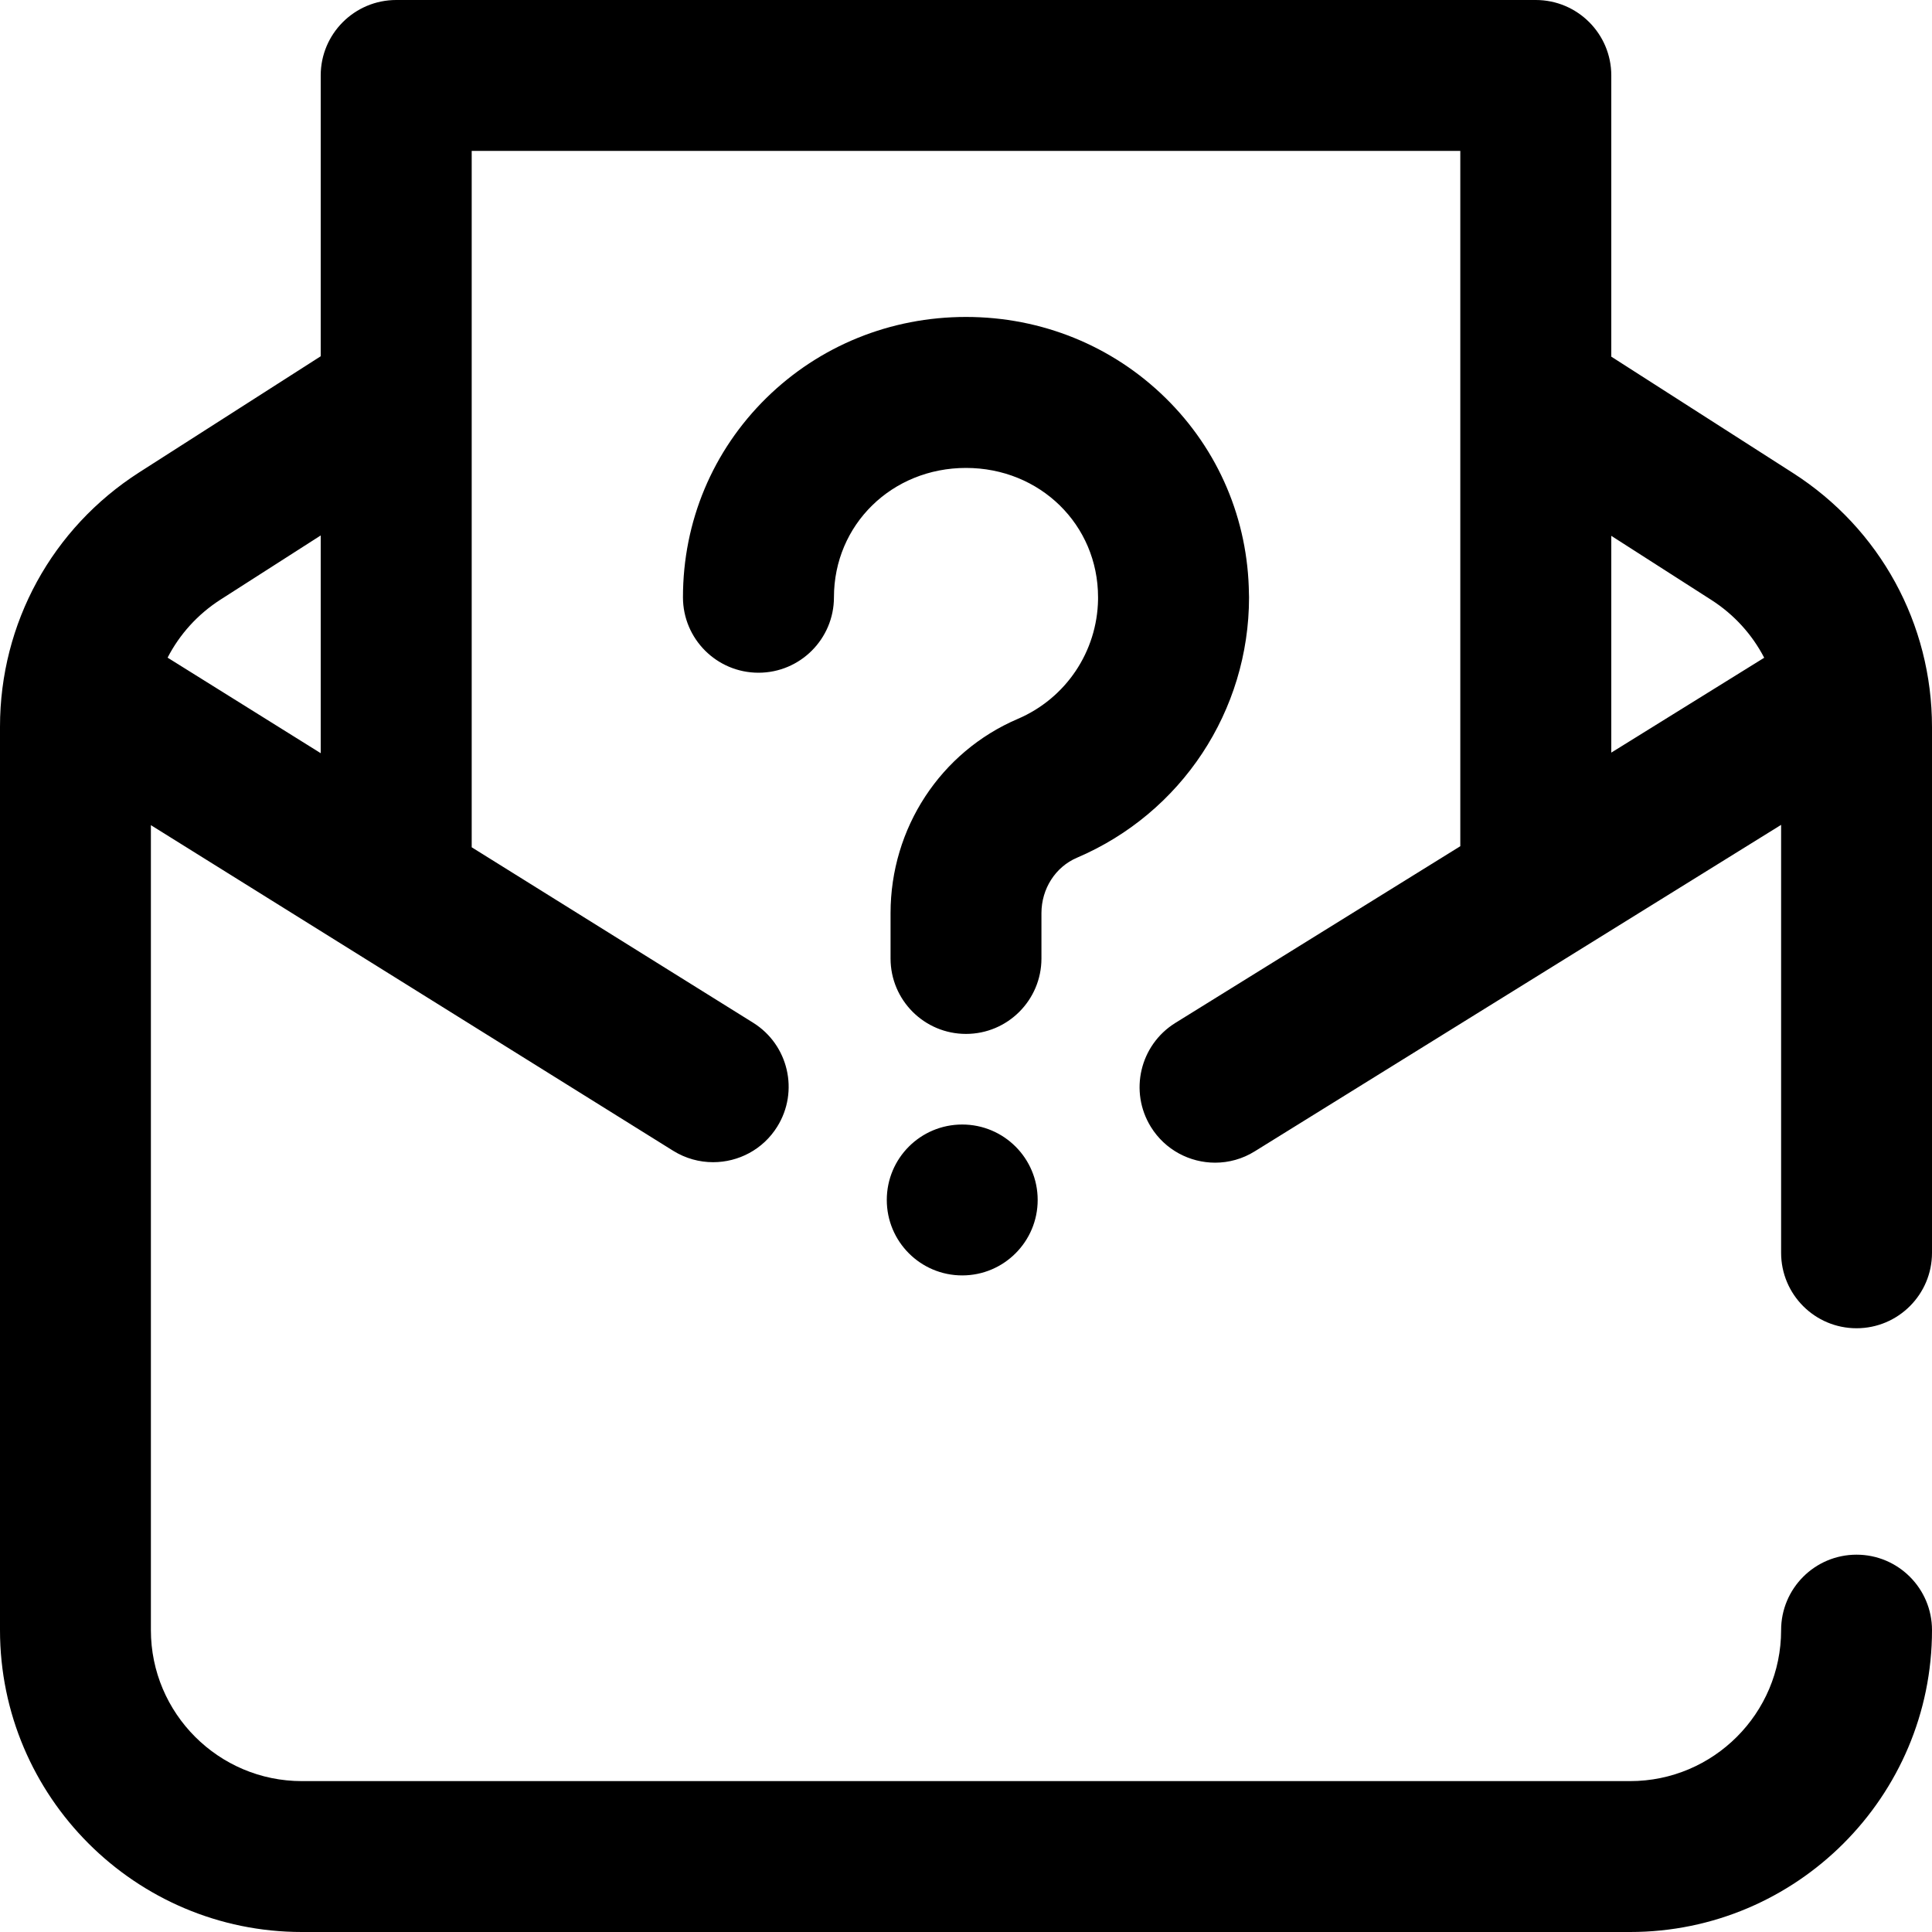 <svg width="20" height="20" viewBox="0 0 20 20" fill="none" xmlns="http://www.w3.org/2000/svg">
<path d="M19.219 13.75C19.65 13.75 20 13.4 20 12.969V7.527C20 6.457 19.462 5.473 18.56 4.896L16.68 3.692V0.781C16.68 0.35 16.33 0 15.898 0H4.102C3.67 0 3.32 0.35 3.32 0.781V3.688L1.441 4.89C0.539 5.468 0 6.452 0 7.523V16.875C0 18.598 1.402 20 3.125 20H16.875C18.598 20 20 18.598 20 16.875C20 16.444 19.65 16.094 19.219 16.094C18.787 16.094 18.438 16.444 18.438 16.875C18.438 17.737 17.737 18.438 16.875 18.438H3.125C2.263 18.438 1.562 17.737 1.562 16.875V8.542L6.969 11.913C7.098 11.993 7.241 12.031 7.382 12.031C7.643 12.031 7.898 11.901 8.046 11.663C8.274 11.297 8.162 10.815 7.796 10.587L4.883 8.771V1.562H15.117V8.76L12.166 10.59C11.8 10.818 11.687 11.299 11.914 11.666C12.062 11.905 12.318 12.036 12.579 12.036C12.719 12.036 12.862 11.998 12.99 11.918L18.438 8.539V12.969C18.438 13.4 18.787 13.75 19.219 13.75ZM1.735 6.808C1.859 6.567 2.046 6.359 2.283 6.207L3.32 5.543V7.797L1.735 6.808ZM16.68 5.547L17.718 6.212C17.953 6.363 18.139 6.57 18.263 6.809L16.68 7.791V5.547ZM10.742 12.422C10.742 12.853 10.392 13.203 9.961 13.203C9.529 13.203 9.18 12.853 9.18 12.422C9.18 11.99 9.529 11.641 9.961 11.641C10.392 11.641 10.742 11.99 10.742 12.422ZM10.781 9.922C10.781 10.353 10.431 10.703 10 10.703C9.568 10.703 9.219 10.353 9.219 9.922V9.453C9.219 8.573 9.736 7.784 10.536 7.442C11.034 7.229 11.358 6.746 11.367 6.206C11.367 6.198 11.367 6.191 11.367 6.183C11.367 5.432 10.766 4.844 10 4.844C9.233 4.844 8.633 5.432 8.633 6.183C8.633 6.614 8.283 6.964 7.852 6.964C7.42 6.964 7.07 6.614 7.07 6.183C7.07 5.399 7.377 4.667 7.933 4.12C8.484 3.579 9.218 3.281 10 3.281C10.781 3.281 11.515 3.579 12.066 4.12C12.615 4.659 12.92 5.379 12.929 6.149C12.93 6.16 12.93 6.171 12.93 6.183C12.93 7.359 12.231 8.417 11.149 8.879C10.926 8.974 10.781 9.2 10.781 9.453V9.922H10.781Z" fill="black"/>
</svg>
